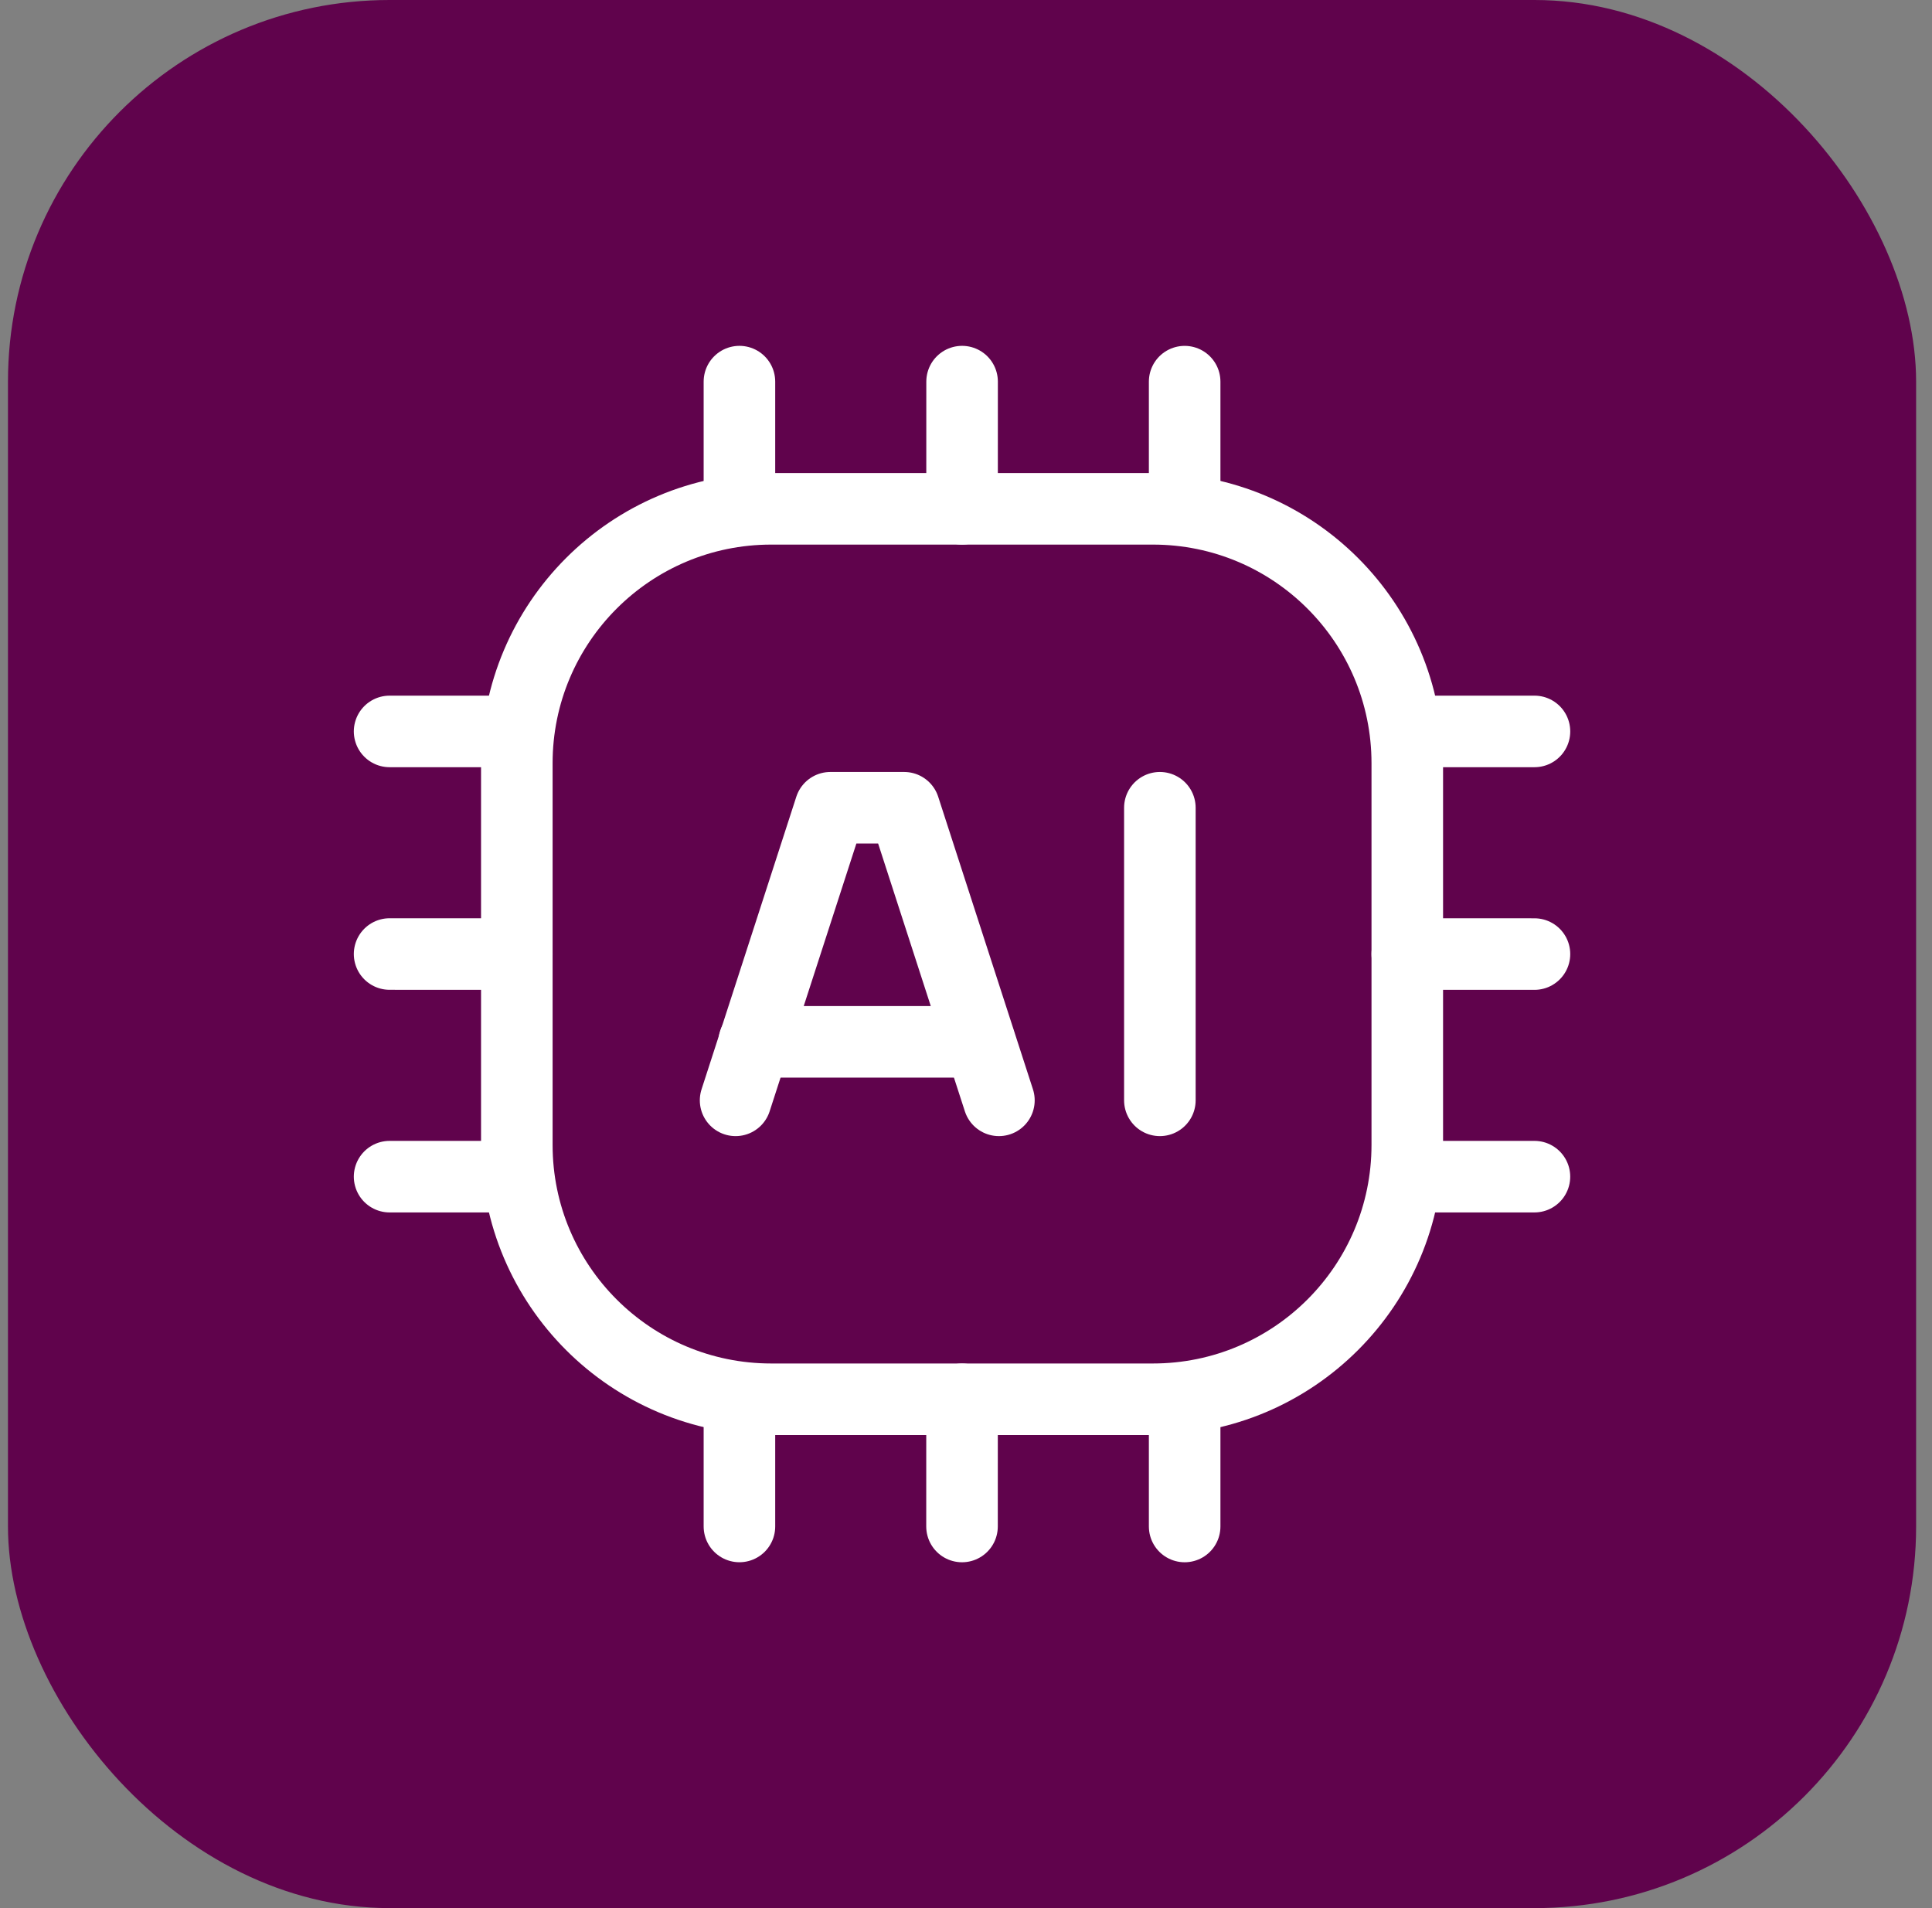 <svg width="81" height="80" viewBox="0 0 81 80" fill="none" xmlns="http://www.w3.org/2000/svg">
<rect x="0" y="0" width="81" height="80" fill="#808080" stroke="none"/>
<rect x="0.334" width="80" height="80" rx="16" fill="#60034C"/>
<path d="M16.334 49.333L21.667 49.334" stroke="white" stroke-width="3" stroke-linecap="round" stroke-linejoin="round"/>
<path d="M16.334 39.999L21.667 40" stroke="white" stroke-width="3" stroke-linecap="round" stroke-linejoin="round"/>
<path d="M16.334 30.666L21.666 30.666" stroke="white" stroke-width="3" stroke-linecap="round" stroke-linejoin="round"/>
<path d="M64.333 30.666L59 30.666" stroke="white" stroke-width="3" stroke-linecap="round" stroke-linejoin="round"/>
<path d="M64.333 40.001L59 40" stroke="white" stroke-width="3" stroke-linecap="round" stroke-linejoin="round"/>
<path d="M64.332 49.333L59 49.333" stroke="white" stroke-width="3" stroke-linecap="round" stroke-linejoin="round"/>
<path d="M31.001 16L31.001 21.333" stroke="white" stroke-width="3" stroke-linecap="round" stroke-linejoin="round"/>
<path d="M40.336 16L40.335 21.333" stroke="white" stroke-width="3" stroke-linecap="round" stroke-linejoin="round"/>
<path d="M49.667 16.001L49.667 21.333" stroke="white" stroke-width="3" stroke-linecap="round" stroke-linejoin="round"/>
<path d="M49.667 64L49.667 58.667" stroke="white" stroke-width="3" stroke-linecap="round" stroke-linejoin="round"/>
<path d="M40.333 64L40.334 58.667" stroke="white" stroke-width="3" stroke-linecap="round" stroke-linejoin="round"/>
<path d="M31.001 63.999L31.001 58.667" stroke="white" stroke-width="3" stroke-linecap="round" stroke-linejoin="round"/>
<path fill-rule="evenodd" clip-rule="evenodd" d="M48.335 58.666H32.335C26.444 58.666 21.668 53.891 21.668 48V32C21.668 26.109 26.444 21.333 32.335 21.333H48.335C54.226 21.333 59.001 26.109 59.001 32V48C59.001 53.891 54.226 58.666 48.335 58.666Z" stroke="white" stroke-width="3" stroke-linecap="round" stroke-linejoin="round"/>
<path d="M31.619 43.68H41.071" stroke="white" stroke-width="3" stroke-linecap="round" stroke-linejoin="round"/>
<path d="M41.88 46.133L37.907 33.866H34.813L30.84 46.133" stroke="white" stroke-width="3" stroke-linecap="round" stroke-linejoin="round"/>
<path d="M48.628 46.133V33.866" stroke="white" stroke-width="3" stroke-linecap="round" stroke-linejoin="round"/>
</svg>
